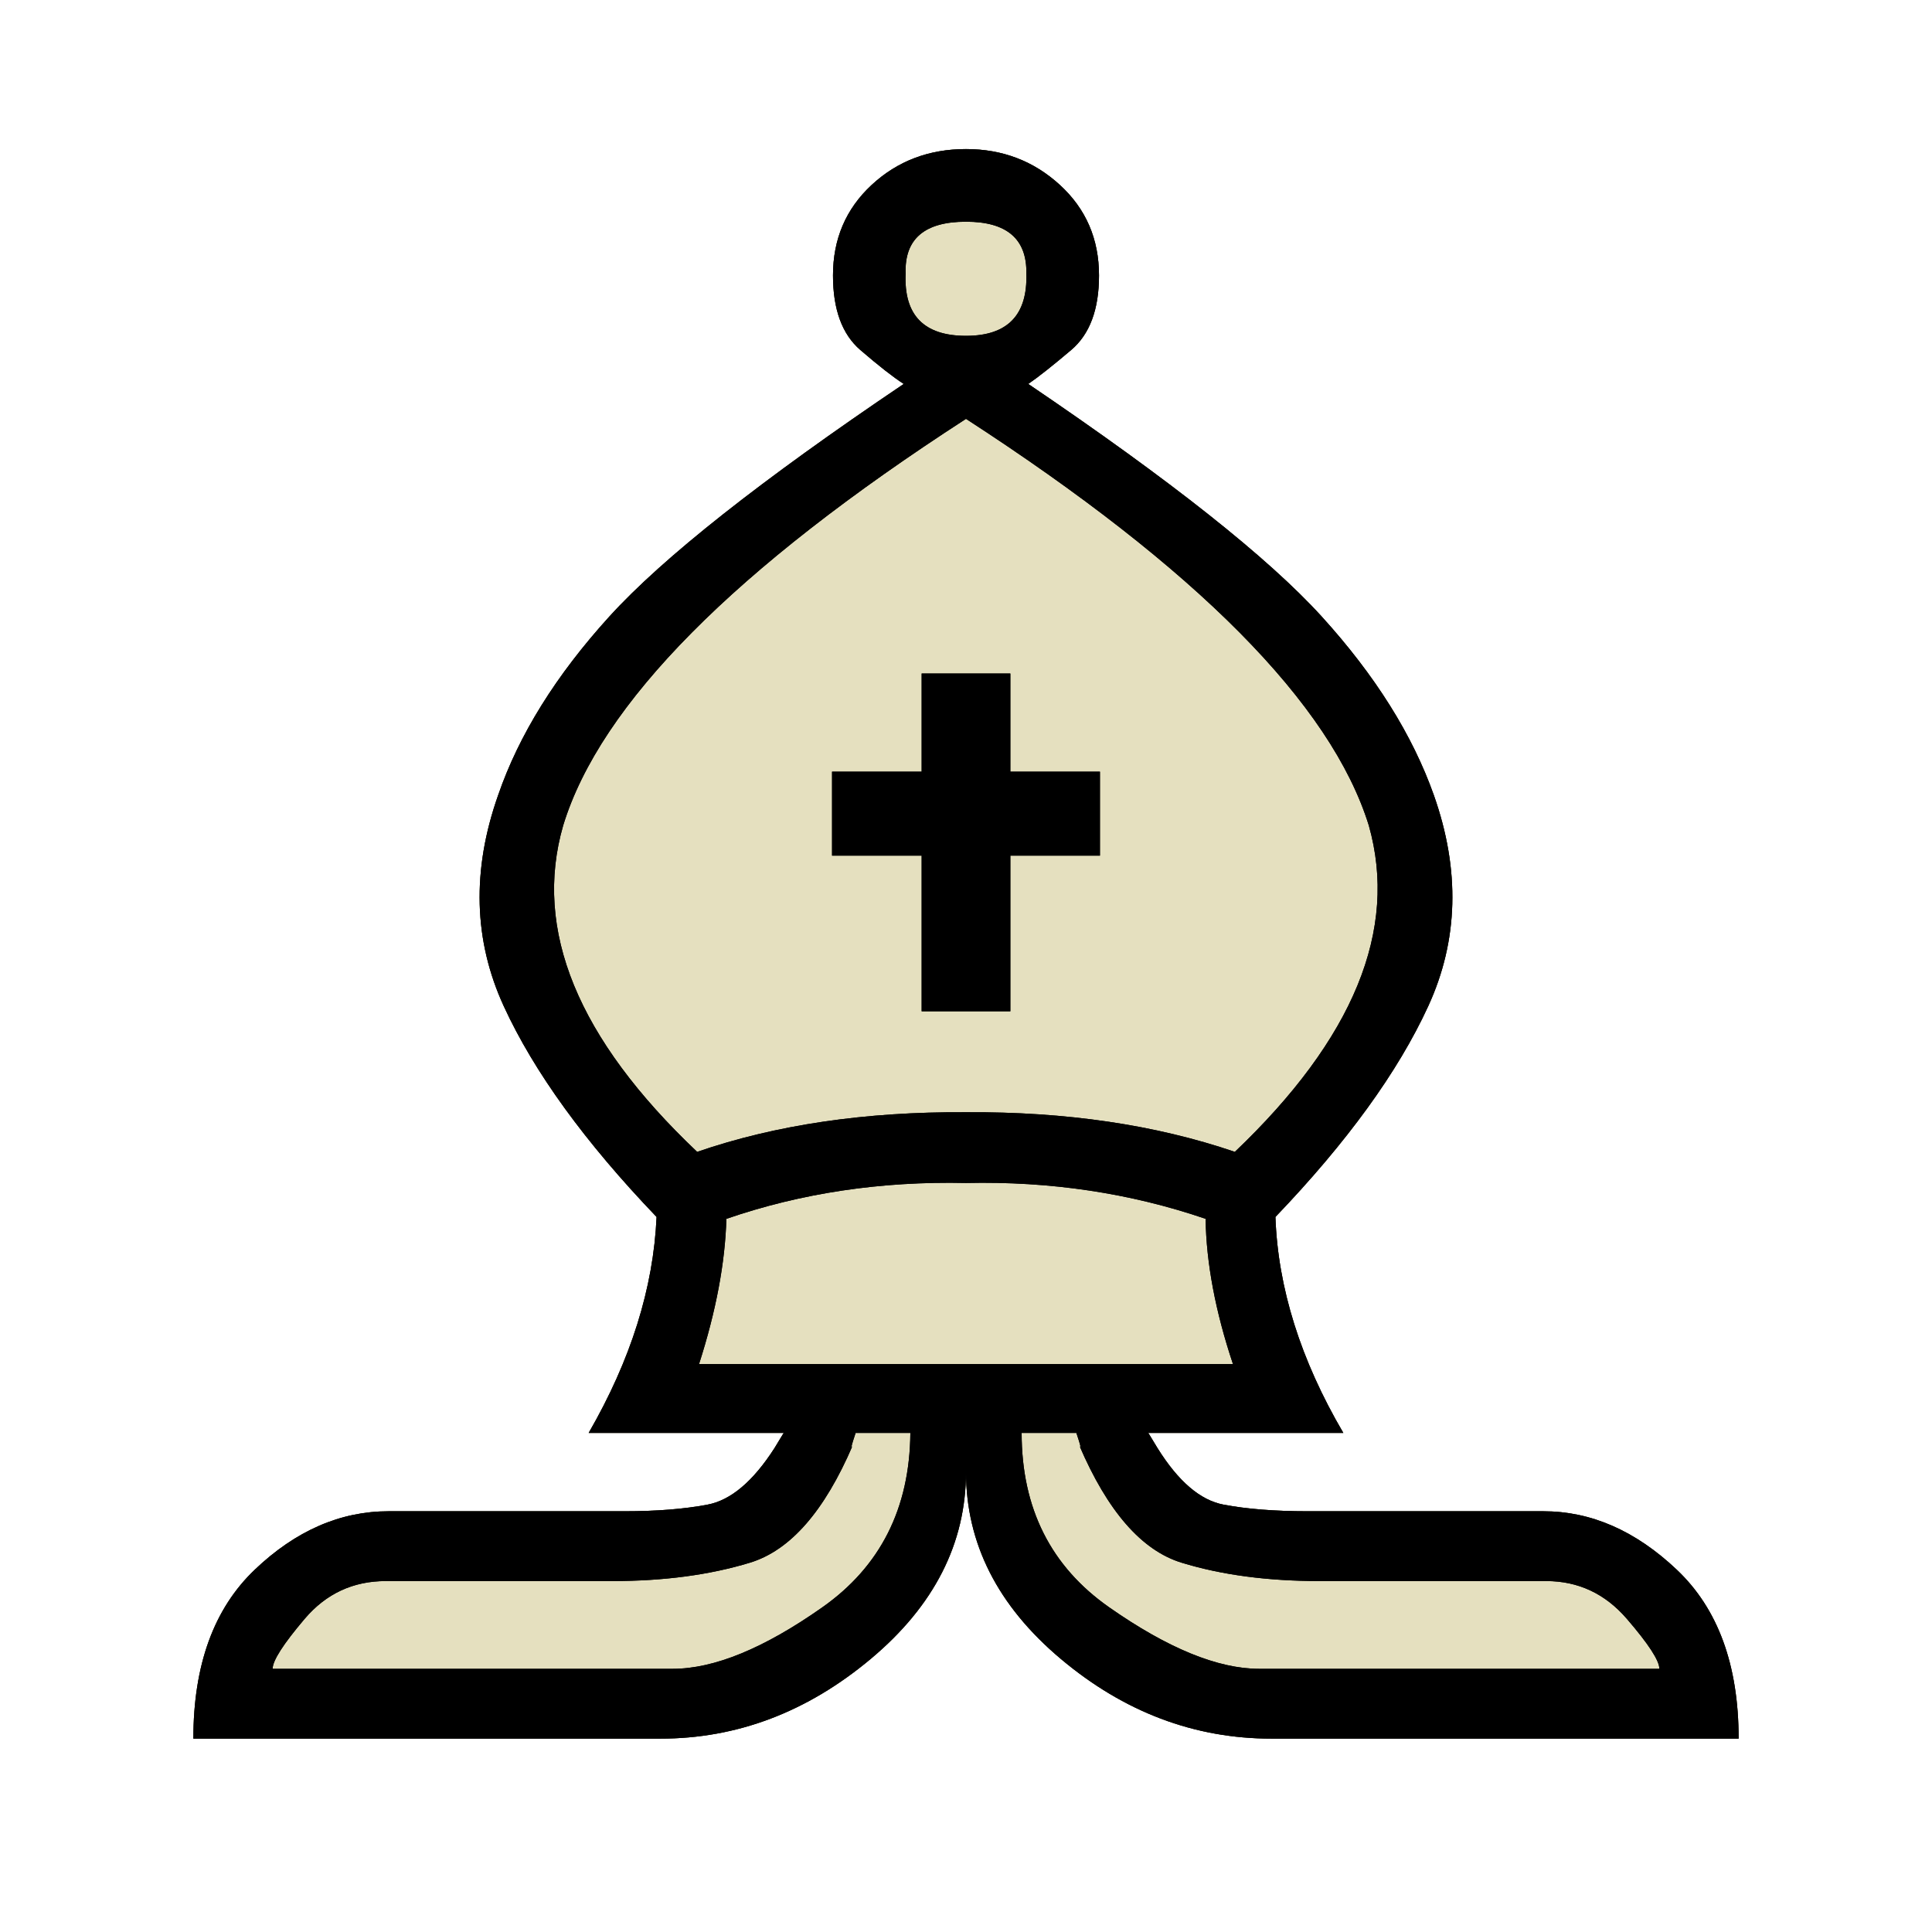<svg xmlns="http://www.w3.org/2000/svg" version="1.1" id="ludo-svg-node-iy4wkpu9" width="45" height="45"
     viewBox="0 0 45 45" style="-webkit-tap-highlight-color: rgba(0, 0, 0, 0); width: 45px; height: 45px;">
    <g id="ludo-svg-node-iy4wkpua" style="-webkit-tap-highlight-color: rgba(0, 0, 0, 0);">

        <path id="ludo-svg-node-iy4wkpvn"
              d="M 16.875 29.993 Q 16.765 30.85 16.304 31.794 L 28.696 31.794 Q 28.301 31.003 28.125 29.993 L 16.875 29.993 M 27.751 28.389 L 28.762 26.785 Q 25.642 25.708 22.5 25.752 Q 19.336 25.708 16.238 26.785 L 17.249 28.389 Q 19.841 27.51 22.5 27.554 Q 25.137 27.51 27.751 28.389 M 18.259 33.376 L 13.711 33.376 Q 15.183 30.828 15.293 28.345 Q 12.788 25.73 11.733 23.434 Q 10.679 21.138 11.602 18.523 Q 12.327 16.414 14.194 14.359 Q 16.062 12.305 21.05 8.943 Q 20.676 8.701 20.039 8.152 Q 19.402 7.603 19.402 6.416 Q 19.402 5.142 20.303 4.307 Q 21.204 3.472 22.5 3.472 Q 23.774 3.472 24.686 4.307 Q 25.598 5.142 25.598 6.416 Q 25.598 7.603 24.95 8.152 Q 24.302 8.701 23.95 8.943 Q 28.916 12.305 30.784 14.359 Q 32.651 16.414 33.398 18.523 Q 34.321 21.138 33.267 23.434 Q 32.212 25.73 29.707 28.345 Q 29.795 30.828 31.289 33.376 L 26.741 33.376 Q 26.697 33.289 26.96 33.728 Q 27.686 34.893 28.499 35.046 Q 29.312 35.2 30.454 35.2 L 35.947 35.2 Q 37.617 35.2 39.056 36.562 Q 40.496 37.925 40.496 40.496 L 29.619 40.496 Q 26.917 40.496 24.708 38.639 Q 22.5 36.782 22.5 34.277 Q 22.5 36.782 20.281 38.639 Q 18.062 40.496 15.381 40.496 L 4.504 40.496 Q 4.504 37.925 5.933 36.562 Q 7.361 35.2 9.053 35.2 L 14.546 35.2 Q 15.667 35.2 16.479 35.046 Q 17.292 34.893 18.04 33.728 Q 18.303 33.289 18.259 33.376 M 21.467 17.974 L 19.38 17.974 L 19.38 19.929 L 21.467 19.929 L 21.467 23.555 L 23.533 23.555 L 23.533 19.929 L 25.62 19.929 L 25.62 17.974 L 23.533 17.974 L 23.533 15.688 L 21.467 15.688 L 21.467 17.974 Z Z"
              fill-rule="even-odd"
              style="-webkit-tap-highlight-color: rgba(0, 0, 0, 0); fill: #e5e0bf; stroke-width: 0;"></path>

        <path id="ludo-svg-node-iy4wkpwp"
              d="M 22.5 7.822 Q 23.95 7.822 23.906 6.372 Q 23.928 5.164 22.5 5.164 Q 21.05 5.164 21.094 6.372 Q 21.028 7.822 22.5 7.822 Z"
              fill="#e5e0bf" style="-webkit-tap-highlight-color: rgba(0, 0, 0, 0);"></path>
        <path id="ludo-svg-node-iy4wkpwq"
              d="M 22.5 34.277 Q 22.5 36.782 20.281 38.639 Q 18.062 40.496 15.381 40.496 L 4.504 40.496 Q 4.504 37.925 5.933 36.562 Q 7.361 35.2 9.053 35.2 L 14.546 35.2 Q 15.667 35.2 16.479 35.046 Q 17.292 34.893 18.04 33.728 Q 18.303 33.289 18.259 33.376 L 19.929 33.376 Q 19.775 33.838 19.863 33.662 Q 18.875 35.969 17.468 36.398 Q 16.062 36.826 14.26 36.826 L 8.987 36.826 Q 7.844 36.826 7.097 37.705 Q 6.35 38.584 6.35 38.87 L 15.667 38.87 Q 17.117 38.87 19.149 37.441 Q 21.182 36.013 21.204 33.376 L 13.711 33.376 Q 15.183 30.828 15.293 28.345 Q 12.788 25.73 11.733 23.434 Q 10.679 21.138 11.602 18.523 Q 12.327 16.414 14.194 14.359 Q 16.062 12.305 21.05 8.943 Q 20.676 8.701 20.039 8.152 Q 19.402 7.603 19.402 6.416 Q 19.402 5.142 20.303 4.307 Q 21.204 3.472 22.5 3.472 Q 23.774 3.472 24.686 4.307 Q 25.598 5.142 25.598 6.416 Q 25.598 7.603 24.95 8.152 Q 24.302 8.701 23.95 8.943 Q 28.916 12.305 30.784 14.359 Q 32.651 16.414 33.398 18.523 Q 34.321 21.138 33.267 23.434 Q 32.212 25.73 29.707 28.345 Q 29.795 30.828 31.289 33.376 L 23.796 33.376 Q 23.796 36.013 25.84 37.441 Q 27.883 38.87 29.333 38.87 L 38.65 38.87 Q 38.65 38.584 37.892 37.705 Q 37.134 36.826 36.013 36.826 L 30.74 36.826 Q 28.916 36.826 27.521 36.398 Q 26.125 35.969 25.137 33.662 Q 25.225 33.838 25.071 33.376 L 26.741 33.376 Q 26.697 33.289 26.96 33.728 Q 27.686 34.893 28.499 35.046 Q 29.312 35.2 30.454 35.2 L 35.947 35.2 Q 37.617 35.2 39.056 36.562 Q 40.496 37.925 40.496 40.496 L 29.619 40.496 Q 26.917 40.496 24.708 38.639 Q 22.5 36.782 22.5 34.277 Z"
              fill="#e5e0bf" style="-webkit-tap-highlight-color: rgba(0, 0, 0, 0);"></path>
        <path id="ludo-svg-node-iy4wkpwr"
              d="M 22.5 31.772 L 28.718 31.772 Q 28.103 29.927 28.081 28.389 Q 25.444 27.488 22.5 27.554 Q 19.534 27.488 16.919 28.389 Q 16.875 29.927 16.282 31.772 L 22.5 31.772 Z"
              fill="#e5e0bf" style="-webkit-tap-highlight-color: rgba(0, 0, 0, 0);"></path>
        <path id="ludo-svg-node-iy4wkpws"
              d="M 22.5 25.906 Q 25.994 25.884 28.762 26.829 Q 32.915 22.874 31.882 19.226 Q 30.564 14.985 22.5 9.756 Q 14.414 14.985 13.118 19.226 Q 12.063 22.874 16.238 26.829 Q 18.984 25.884 22.5 25.906 Z"
              fill="#e5e0bf" style="-webkit-tap-highlight-color: rgba(0, 0, 0, 0);"></path>
        <path id="ludo-svg-node-iy4wkpwt"
              d="M 22.5 7.822 Q 23.95 7.822 23.906 6.372 Q 23.928 5.164 22.5 5.164 Q 21.05 5.164 21.094 6.372 Q 21.028 7.822 22.5 7.822 M 22.5 34.277 Q 22.5 36.782 20.281 38.639 Q 18.062 40.496 15.381 40.496 L 4.504 40.496 Q 4.504 37.925 5.933 36.562 Q 7.361 35.2 9.053 35.2 L 14.546 35.2 Q 15.667 35.2 16.479 35.046 Q 17.292 34.893 18.04 33.728 Q 18.303 33.289 18.259 33.376 L 19.929 33.376 Q 19.775 33.838 19.863 33.662 Q 18.875 35.969 17.468 36.398 Q 16.062 36.826 14.26 36.826 L 8.987 36.826 Q 7.844 36.826 7.097 37.705 Q 6.35 38.584 6.35 38.87 L 15.667 38.87 Q 17.117 38.87 19.149 37.441 Q 21.182 36.013 21.204 33.376 L 13.711 33.376 Q 15.183 30.828 15.293 28.345 Q 12.788 25.73 11.733 23.434 Q 10.679 21.138 11.602 18.523 Q 12.327 16.414 14.194 14.359 Q 16.062 12.305 21.05 8.943 Q 20.676 8.701 20.039 8.152 Q 19.402 7.603 19.402 6.416 Q 19.402 5.142 20.303 4.307 Q 21.204 3.472 22.5 3.472 Q 23.774 3.472 24.686 4.307 Q 25.598 5.142 25.598 6.416 Q 25.598 7.603 24.95 8.152 Q 24.302 8.701 23.95 8.943 Q 28.916 12.305 30.784 14.359 Q 32.651 16.414 33.398 18.523 Q 34.321 21.138 33.267 23.434 Q 32.212 25.73 29.707 28.345 Q 29.795 30.828 31.289 33.376 L 23.796 33.376 Q 23.796 36.013 25.84 37.441 Q 27.883 38.87 29.333 38.87 L 38.65 38.87 Q 38.65 38.584 37.892 37.705 Q 37.134 36.826 36.013 36.826 L 30.74 36.826 Q 28.916 36.826 27.521 36.398 Q 26.125 35.969 25.137 33.662 Q 25.225 33.838 25.071 33.376 L 26.741 33.376 Q 26.697 33.289 26.96 33.728 Q 27.686 34.893 28.499 35.046 Q 29.312 35.2 30.454 35.2 L 35.947 35.2 Q 37.617 35.2 39.056 36.562 Q 40.496 37.925 40.496 40.496 L 29.619 40.496 Q 26.917 40.496 24.708 38.639 Q 22.5 36.782 22.5 34.277 M 22.5 31.772 L 28.718 31.772 Q 28.103 29.927 28.081 28.389 Q 25.444 27.488 22.5 27.554 Q 19.534 27.488 16.919 28.389 Q 16.875 29.927 16.282 31.772 L 22.5 31.772 M 22.5 25.906 Q 25.994 25.884 28.762 26.829 Q 32.915 22.874 31.882 19.226 Q 30.564 14.985 22.5 9.756 Q 14.414 14.985 13.118 19.226 Q 12.063 22.874 16.238 26.829 Q 18.984 25.884 22.5 25.906 M 21.467 17.974 L 21.467 15.688 L 23.533 15.688 L 23.533 17.974 L 25.62 17.974 L 25.62 19.929 L 23.533 19.929 L 23.533 23.555 L 21.467 23.555 L 21.467 19.929 L 19.38 19.929 L 19.38 17.974 L 21.467 17.974 Z Z"
              style="-webkit-tap-highlight-color: rgba(0, 0, 0, 0);"></path>
        <path id="ludo-svg-node-iy4wkpub"
              d="M 22.5 7.822 Q 23.95 7.822 23.906 6.372 Q 23.928 5.164 22.5 5.164 Q 21.05 5.164 21.094 6.372 Q 21.028 7.822 22.5 7.822 M 22.5 34.277 Q 22.5 36.782 20.281 38.639 Q 18.062 40.496 15.381 40.496 L 4.504 40.496 Q 4.504 37.925 5.933 36.562 Q 7.361 35.2 9.053 35.2 L 14.546 35.2 Q 15.667 35.2 16.479 35.046 Q 17.292 34.893 18.04 33.728 Q 18.303 33.289 18.259 33.376 L 19.929 33.376 Q 19.775 33.838 19.863 33.662 Q 18.875 35.969 17.468 36.398 Q 16.062 36.826 14.26 36.826 L 8.987 36.826 Q 7.844 36.826 7.097 37.705 Q 6.35 38.584 6.35 38.87 L 15.667 38.87 Q 17.117 38.87 19.149 37.441 Q 21.182 36.013 21.204 33.376 L 13.711 33.376 Q 15.183 30.828 15.293 28.345 Q 12.788 25.73 11.733 23.434 Q 10.679 21.138 11.602 18.523 Q 12.327 16.414 14.194 14.359 Q 16.062 12.305 21.05 8.943 Q 20.676 8.701 20.039 8.152 Q 19.402 7.603 19.402 6.416 Q 19.402 5.142 20.303 4.307 Q 21.204 3.472 22.5 3.472 Q 23.774 3.472 24.686 4.307 Q 25.598 5.142 25.598 6.416 Q 25.598 7.603 24.95 8.152 Q 24.302 8.701 23.95 8.943 Q 28.916 12.305 30.784 14.359 Q 32.651 16.414 33.398 18.523 Q 34.321 21.138 33.267 23.434 Q 32.212 25.73 29.707 28.345 Q 29.795 30.828 31.289 33.376 L 23.796 33.376 Q 23.796 36.013 25.84 37.441 Q 27.883 38.87 29.333 38.87 L 38.65 38.87 Q 38.65 38.584 37.892 37.705 Q 37.134 36.826 36.013 36.826 L 30.74 36.826 Q 28.916 36.826 27.521 36.398 Q 26.125 35.969 25.137 33.662 Q 25.225 33.838 25.071 33.376 L 26.741 33.376 Q 26.697 33.289 26.96 33.728 Q 27.686 34.893 28.499 35.046 Q 29.312 35.2 30.454 35.2 L 35.947 35.2 Q 37.617 35.2 39.056 36.562 Q 40.496 37.925 40.496 40.496 L 29.619 40.496 Q 26.917 40.496 24.708 38.639 Q 22.5 36.782 22.5 34.277 M 22.5 31.772 L 28.718 31.772 Q 28.103 29.927 28.081 28.389 Q 25.444 27.488 22.5 27.554 Q 19.534 27.488 16.919 28.389 Q 16.875 29.927 16.282 31.772 L 22.5 31.772 M 22.5 25.906 Q 25.994 25.884 28.762 26.829 Q 32.915 22.874 31.882 19.226 Q 30.564 14.985 22.5 9.756 Q 14.414 14.985 13.118 19.226 Q 12.063 22.874 16.238 26.829 Q 18.984 25.884 22.5 25.906 M 21.467 17.974 L 21.467 15.688 L 23.533 15.688 L 23.533 17.974 L 25.62 17.974 L 25.62 19.929 L 23.533 19.929 L 23.533 23.555 L 21.467 23.555 L 21.467 19.929 L 19.38 19.929 L 19.38 17.974 L 21.467 17.974 Z Z"
              fill-rule="even-odd"
              style="-webkit-tap-highlight-color: rgba(0, 0, 0, 0); fill: rgb(0, 0, 0); stroke-width: 0;"></path>
    </g>
</svg>